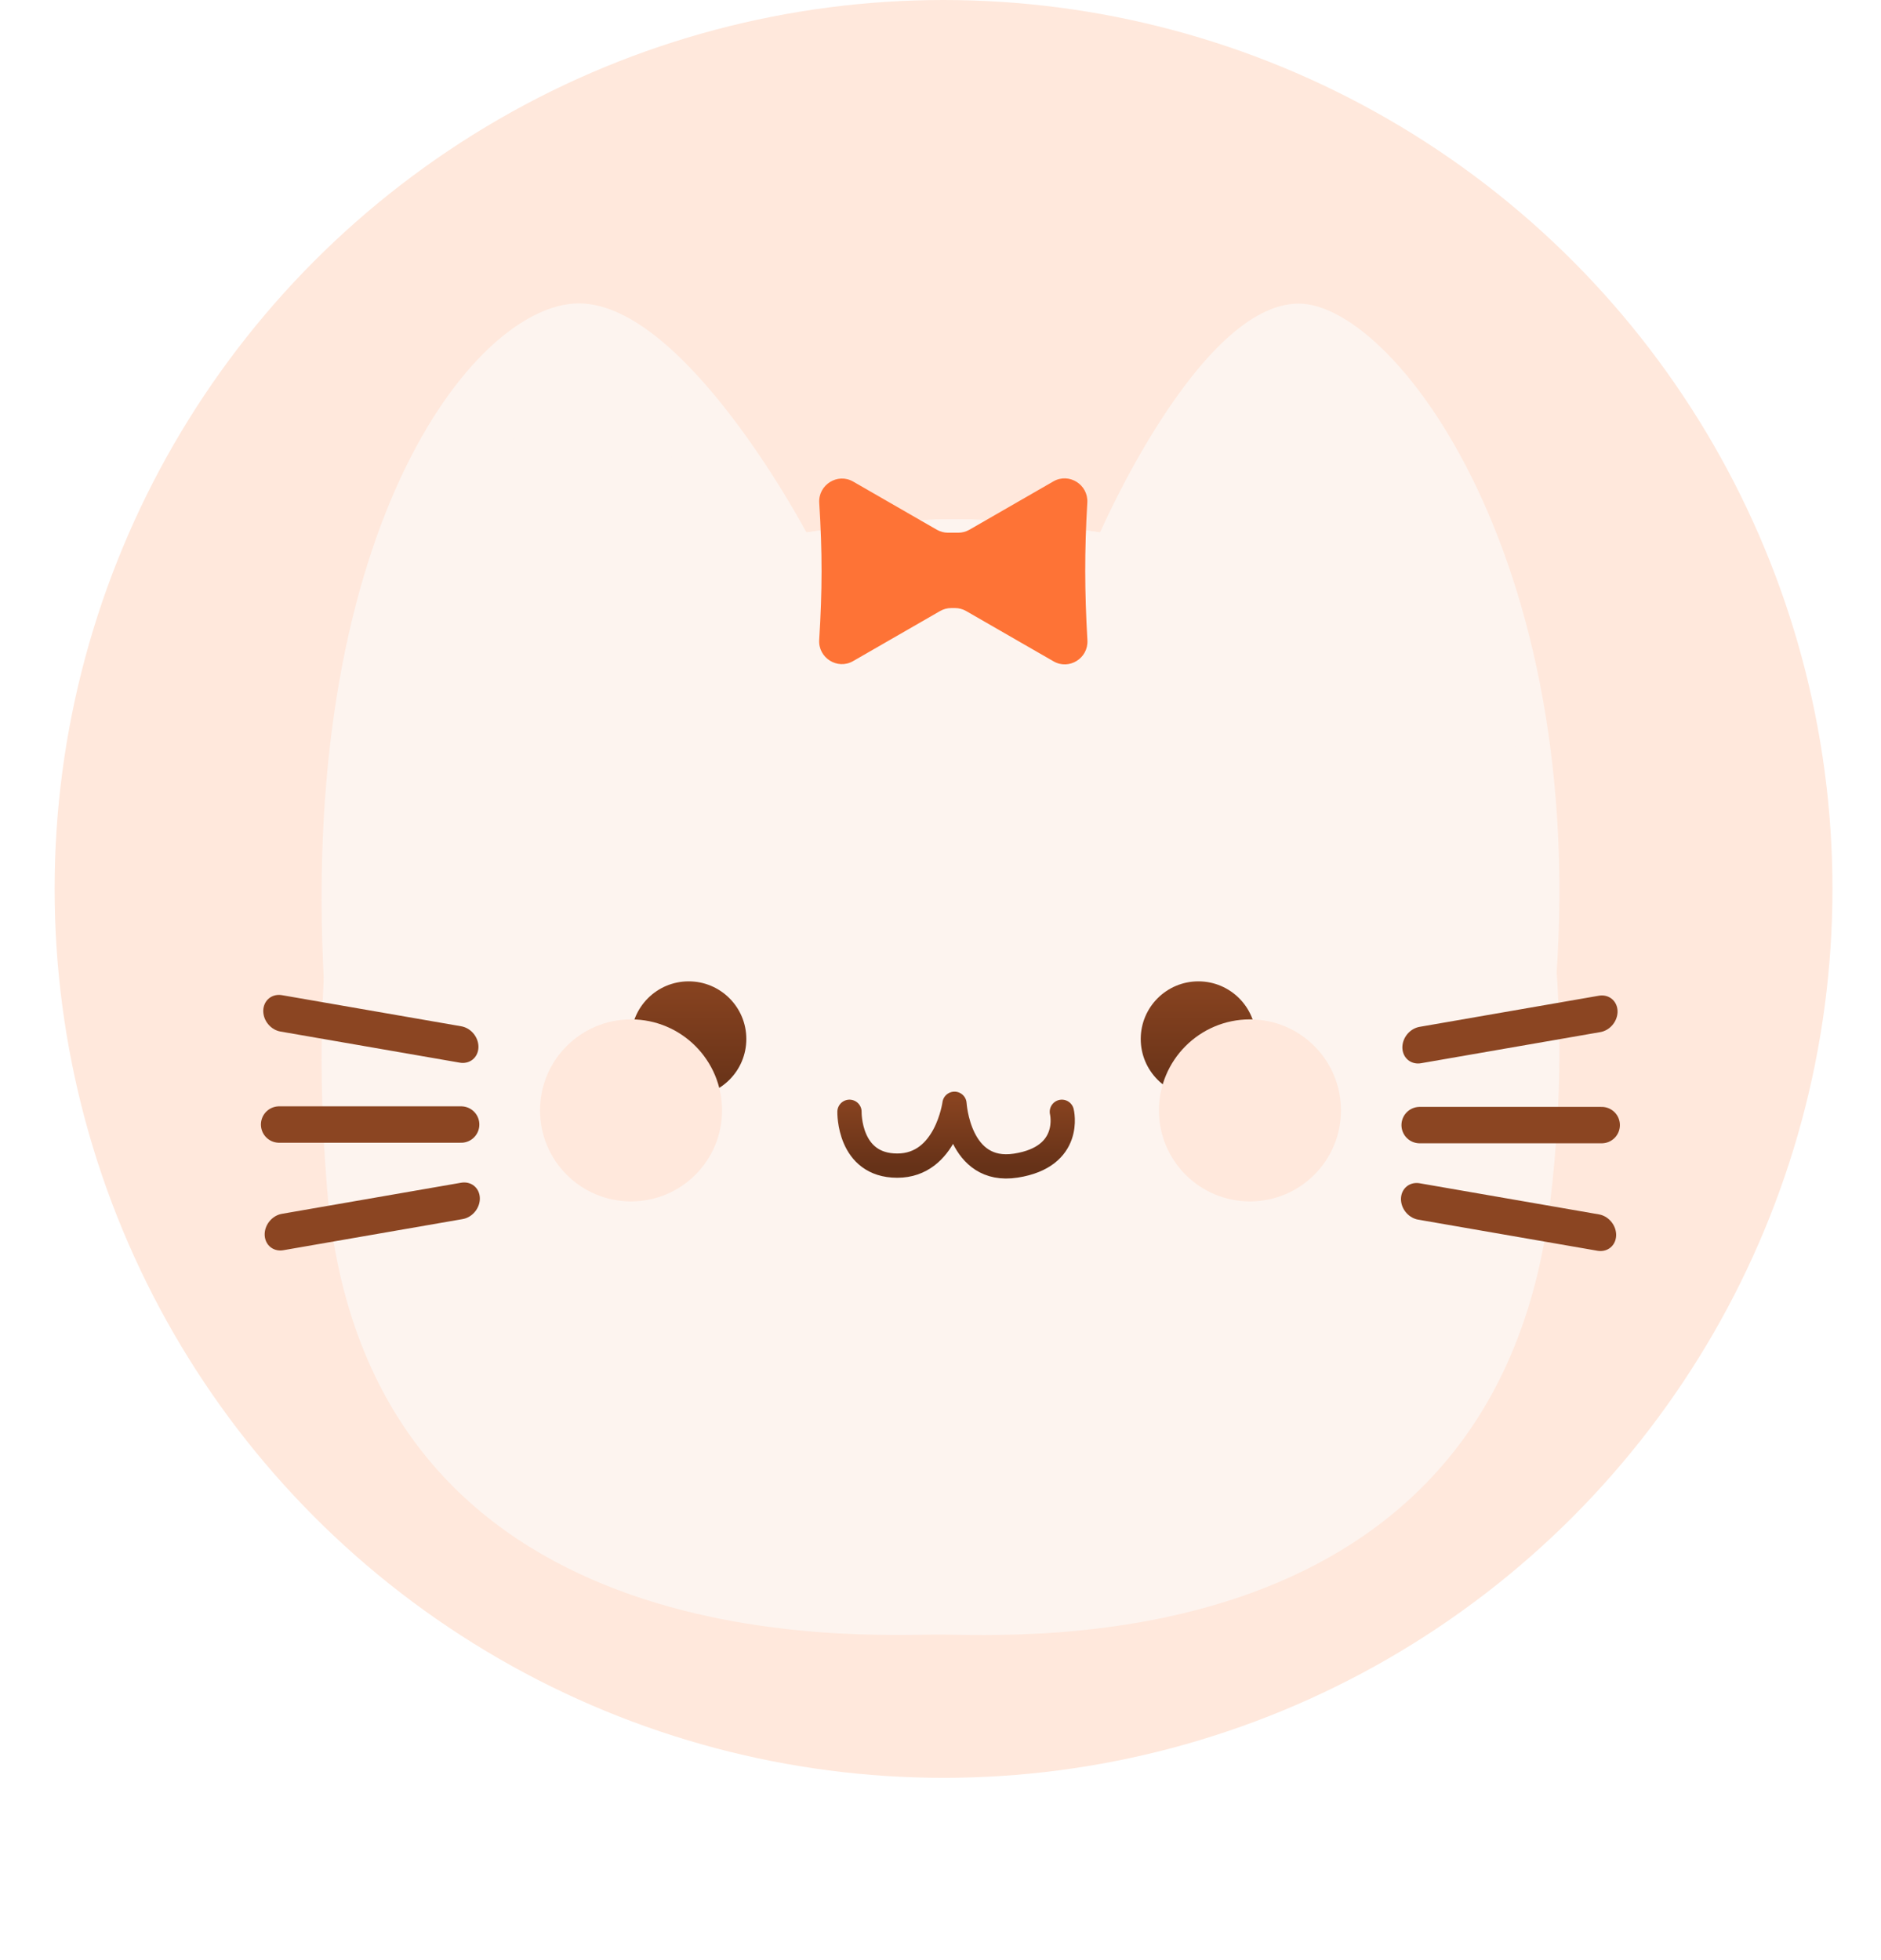<svg width="310" height="323" viewBox="0 0 310 323" fill="none" xmlns="http://www.w3.org/2000/svg">
<circle cx="155.5" cy="146.5" r="146.5" fill="#FFE8DC"/>
<path d="M94.469 50.035C112.262 48.664 132.903 87.754 132.903 87.754C151.794 84.916 162.41 84.798 181.301 87.754C181.301 87.754 197.671 50.035 214.041 50.035C230.411 50.035 264.694 95.873 255.442 171.997C246.189 248.12 167.431 242.925 154.655 242.925C141.879 242.925 60.291 247.89 53.899 169.364C47.507 90.838 76.675 51.407 94.469 50.035Z" fill="#FDF4EF"/>
<g filter="url(#filter0_dii_54_192)">
<path d="M94.469 50.035C112.262 48.664 132.903 87.754 132.903 87.754C151.794 84.916 162.41 84.798 181.301 87.754C181.301 87.754 197.671 50.035 214.041 50.035C230.411 50.035 264.694 95.873 255.442 171.997C246.189 248.12 167.431 242.925 154.655 242.925C141.879 242.925 60.291 247.89 53.899 169.364C47.507 90.838 76.675 51.407 94.469 50.035Z" fill="#FDF4EF"/>
</g>
<g style="mix-blend-mode:multiply">
<path d="M92 68C78.628 70.866 73.466 96.016 71.989 105.448C71.747 106.996 73.328 108.124 74.747 107.46C91.394 99.68 102.62 96.286 121.605 93.424C122.995 93.215 123.744 91.698 122.991 90.511C118.635 83.641 105.484 65.111 92 68Z" fill="#FDF4EF"/>
</g>
<g style="mix-blend-mode:multiply">
<path d="M216.28 63.879C229.907 65.04 238.191 89.342 240.841 98.513C241.277 100.019 239.85 101.336 238.358 100.856C220.865 95.231 209.302 93.276 190.108 92.824C188.702 92.791 187.768 91.38 188.366 90.108C191.823 82.745 202.539 62.708 216.28 63.879Z" fill="#FDF4EF"/>
</g>
<g filter="url(#filter1_dii_54_192)">
<path d="M140 180C140 180 139.794 188.873 147.876 188.873C155.959 188.873 157.306 178.68 157.306 178.68C157.306 178.68 157.979 190.337 167.409 188.873C176.838 187.409 175 180 175 180" stroke="url(#paint0_linear_54_192)" stroke-width="4" stroke-linecap="round" stroke-linejoin="round"/>
</g>
<g filter="url(#filter2_dii_54_192)">
<circle cx="197.5" cy="167.5" r="9.5" fill="url(#paint1_linear_54_192)"/>
</g>
<g filter="url(#filter3_dii_54_192)">
<circle cx="113.5" cy="167.5" r="9.5" fill="url(#paint2_linear_54_192)"/>
</g>
<g style="mix-blend-mode:multiply">
<circle cx="104" cy="183" r="15" fill="#FFE8DC"/>
</g>
<g style="mix-blend-mode:multiply">
<circle cx="206" cy="183" r="15" fill="#FFE8DC"/>
</g>
<g filter="url(#filter4_dii_54_192)">
<line x1="233.969" y1="180.91" x2="263.969" y2="180.91" stroke="url(#paint3_linear_54_192)" stroke-width="6" stroke-linecap="round"/>
</g>
<g filter="url(#filter5_dii_54_192)">
<line x1="3" y1="-3" x2="33" y2="-3" transform="matrix(0.985 -0.171 -0.041 -0.999 230.997 165.232)" stroke="url(#paint4_linear_54_192)" stroke-width="6" stroke-linecap="round"/>
</g>
<g filter="url(#filter6_dii_54_192)">
<line x1="3" y1="-3" x2="33" y2="-3" transform="matrix(-0.985 -0.171 0.041 -0.999 266.472 196.14)" stroke="url(#paint5_linear_54_192)" stroke-width="6" stroke-linecap="round"/>
</g>
<g filter="url(#filter7_dii_54_192)">
<line x1="3" y1="-3" x2="33" y2="-3" transform="matrix(-1 0 0 1 79 183.818)" stroke="url(#paint6_linear_54_192)" stroke-width="6" stroke-linecap="round"/>
</g>
<g filter="url(#filter8_dii_54_192)">
<line x1="3" y1="-3" x2="33" y2="-3" transform="matrix(-0.985 -0.171 0.041 -0.999 78.972 165.14)" stroke="url(#paint7_linear_54_192)" stroke-width="6" stroke-linecap="round"/>
</g>
<g filter="url(#filter9_dii_54_192)">
<line x1="3" y1="-3" x2="33" y2="-3" transform="matrix(0.985 -0.171 -0.041 -0.999 43.496 196.049)" stroke="url(#paint8_linear_54_192)" stroke-width="6" stroke-linecap="round"/>
</g>
<g style="mix-blend-mode:multiply">
<path fill-rule="evenodd" clip-rule="evenodd" d="M132.786 87.536C132.863 87.679 132.903 87.754 132.903 87.754C151.794 84.916 162.41 84.798 181.301 87.754C181.301 87.754 181.329 87.69 181.383 87.568C184.358 93.034 193.329 111.181 184.163 116.032C173.333 121.764 169.095 108.556 169.095 108.556C169.095 108.556 171.92 126 158.264 126C144.608 126 147.434 108.556 147.434 108.556C147.434 108.556 137.545 122.828 128.126 116.032C120.045 110.2 129.842 92.454 132.786 87.536Z" fill="#FDF4EF"/>
</g>
<g filter="url(#filter10_dii_54_192)">
<path d="M159.765 76.466C159.204 76.788 158.567 76.959 157.92 76.959H156.238C155.591 76.959 154.954 76.788 154.394 76.466L140.609 68.531C138.026 67.044 134.828 69.073 135.016 72.04C135.531 80.136 135.521 86.52 135.008 94.616C134.82 97.581 138.014 99.604 140.595 98.118L154.932 89.866C155.493 89.543 156.129 89.373 156.777 89.373H157.381C158.029 89.373 158.665 89.543 159.226 89.866L173.633 98.159C176.2 99.636 179.38 97.642 179.212 94.692C178.746 86.539 178.724 80.13 179.194 71.981C179.364 69.024 176.177 67.019 173.605 68.499L159.765 76.466Z" fill="#FE7336"/>
</g>
<defs>
<filter id="filter0_dii_54_192" x="0.067" y="23.533" width="309.867" height="298.867" filterUnits="userSpaceOnUse" color-interpolation-filters="sRGB">
<feFlood flood-opacity="0" result="BackgroundImageFix"/>
<feColorMatrix in="SourceAlpha" type="matrix" values="0 0 0 0 0 0 0 0 0 0 0 0 0 0 0 0 0 0 127 0" result="hardAlpha"/>
<feOffset dy="26.467"/>
<feGaussianBlur stdDeviation="26.467"/>
<feColorMatrix type="matrix" values="0 0 0 0 0.198 0 0 0 0 0.191 0 0 0 0 0.187 0 0 0 0.24 0"/>
<feBlend mode="normal" in2="BackgroundImageFix" result="effect1_dropShadow_54_192"/>
<feBlend mode="normal" in="SourceGraphic" in2="effect1_dropShadow_54_192" result="shape"/>
<feColorMatrix in="SourceAlpha" type="matrix" values="0 0 0 0 0 0 0 0 0 0 0 0 0 0 0 0 0 0 127 0" result="hardAlpha"/>
<feOffset dy="8.234"/>
<feGaussianBlur stdDeviation="4.117"/>
<feComposite in2="hardAlpha" operator="arithmetic" k2="-1" k3="1"/>
<feColorMatrix type="matrix" values="0 0 0 0 1 0 0 0 0 1 0 0 0 0 0.993 0 0 0 1 0"/>
<feBlend mode="normal" in2="shape" result="effect2_innerShadow_54_192"/>
<feColorMatrix in="SourceAlpha" type="matrix" values="0 0 0 0 0 0 0 0 0 0 0 0 0 0 0 0 0 0 127 0" result="hardAlpha"/>
<feOffset dy="-8.234"/>
<feGaussianBlur stdDeviation="4.117"/>
<feComposite in2="hardAlpha" operator="arithmetic" k2="-1" k3="1"/>
<feColorMatrix type="matrix" values="0 0 0 0 0.918 0 0 0 0 0.885 0 0 0 0 0.867 0 0 0 1 0"/>
<feBlend mode="normal" in2="effect2_innerShadow_54_192" result="effect3_innerShadow_54_192"/>
</filter>
<filter id="filter1_dii_54_192" x="132.465" y="173.912" width="50.216" height="25.391" filterUnits="userSpaceOnUse" color-interpolation-filters="sRGB">
<feFlood flood-opacity="0" result="BackgroundImageFix"/>
<feColorMatrix in="SourceAlpha" type="matrix" values="0 0 0 0 0 0 0 0 0 0 0 0 0 0 0 0 0 0 127 0" result="hardAlpha"/>
<feOffset dy="2.768"/>
<feGaussianBlur stdDeviation="2.768"/>
<feColorMatrix type="matrix" values="0 0 0 0 0.095 0 0 0 0 0.047 0 0 0 0 0.023 0 0 0 0.25 0"/>
<feBlend mode="normal" in2="BackgroundImageFix" result="effect1_dropShadow_54_192"/>
<feBlend mode="normal" in="SourceGraphic" in2="effect1_dropShadow_54_192" result="shape"/>
<feColorMatrix in="SourceAlpha" type="matrix" values="0 0 0 0 0 0 0 0 0 0 0 0 0 0 0 0 0 0 127 0" result="hardAlpha"/>
<feOffset dy="0.923"/>
<feGaussianBlur stdDeviation="0.461"/>
<feComposite in2="hardAlpha" operator="arithmetic" k2="-1" k3="1"/>
<feColorMatrix type="matrix" values="0 0 0 0 0.55 0 0 0 0 0.273 0 0 0 0 0.132 0 0 0 1 0"/>
<feBlend mode="normal" in2="shape" result="effect2_innerShadow_54_192"/>
<feColorMatrix in="SourceAlpha" type="matrix" values="0 0 0 0 0 0 0 0 0 0 0 0 0 0 0 0 0 0 127 0" result="hardAlpha"/>
<feOffset dy="-0.461"/>
<feGaussianBlur stdDeviation="0.231"/>
<feComposite in2="hardAlpha" operator="arithmetic" k2="-1" k3="1"/>
<feColorMatrix type="matrix" values="0 0 0 0 0.38 0 0 0 0 0.188 0 0 0 0 0.091 0 0 0 1 0"/>
<feBlend mode="normal" in2="effect2_innerShadow_54_192" result="effect3_innerShadow_54_192"/>
</filter>
<filter id="filter2_dii_54_192" x="180.533" y="154.267" width="33.933" height="33.933" filterUnits="userSpaceOnUse" color-interpolation-filters="sRGB">
<feFlood flood-opacity="0" result="BackgroundImageFix"/>
<feColorMatrix in="SourceAlpha" type="matrix" values="0 0 0 0 0 0 0 0 0 0 0 0 0 0 0 0 0 0 127 0" result="hardAlpha"/>
<feOffset dy="3.733"/>
<feGaussianBlur stdDeviation="3.733"/>
<feColorMatrix type="matrix" values="0 0 0 0 0.095 0 0 0 0 0.047 0 0 0 0 0.023 0 0 0 0.24 0"/>
<feBlend mode="normal" in2="BackgroundImageFix" result="effect1_dropShadow_54_192"/>
<feBlend mode="normal" in="SourceGraphic" in2="effect1_dropShadow_54_192" result="shape"/>
<feColorMatrix in="SourceAlpha" type="matrix" values="0 0 0 0 0 0 0 0 0 0 0 0 0 0 0 0 0 0 127 0" result="hardAlpha"/>
<feOffset dy="1.161"/>
<feGaussianBlur stdDeviation="0.581"/>
<feComposite in2="hardAlpha" operator="arithmetic" k2="-1" k3="1"/>
<feColorMatrix type="matrix" values="0 0 0 0 0.55 0 0 0 0 0.273 0 0 0 0 0.132 0 0 0 1 0"/>
<feBlend mode="normal" in2="shape" result="effect2_innerShadow_54_192"/>
<feColorMatrix in="SourceAlpha" type="matrix" values="0 0 0 0 0 0 0 0 0 0 0 0 0 0 0 0 0 0 127 0" result="hardAlpha"/>
<feOffset dy="-1.161"/>
<feGaussianBlur stdDeviation="0.581"/>
<feComposite in2="hardAlpha" operator="arithmetic" k2="-1" k3="1"/>
<feColorMatrix type="matrix" values="0 0 0 0 0.38 0 0 0 0 0.188 0 0 0 0 0.091 0 0 0 1 0"/>
<feBlend mode="normal" in2="effect2_innerShadow_54_192" result="effect3_innerShadow_54_192"/>
</filter>
<filter id="filter3_dii_54_192" x="96.533" y="154.267" width="33.933" height="33.933" filterUnits="userSpaceOnUse" color-interpolation-filters="sRGB">
<feFlood flood-opacity="0" result="BackgroundImageFix"/>
<feColorMatrix in="SourceAlpha" type="matrix" values="0 0 0 0 0 0 0 0 0 0 0 0 0 0 0 0 0 0 127 0" result="hardAlpha"/>
<feOffset dy="3.733"/>
<feGaussianBlur stdDeviation="3.733"/>
<feColorMatrix type="matrix" values="0 0 0 0 0.095 0 0 0 0 0.047 0 0 0 0 0.023 0 0 0 0.24 0"/>
<feBlend mode="normal" in2="BackgroundImageFix" result="effect1_dropShadow_54_192"/>
<feBlend mode="normal" in="SourceGraphic" in2="effect1_dropShadow_54_192" result="shape"/>
<feColorMatrix in="SourceAlpha" type="matrix" values="0 0 0 0 0 0 0 0 0 0 0 0 0 0 0 0 0 0 127 0" result="hardAlpha"/>
<feOffset dy="1.161"/>
<feGaussianBlur stdDeviation="0.581"/>
<feComposite in2="hardAlpha" operator="arithmetic" k2="-1" k3="1"/>
<feColorMatrix type="matrix" values="0 0 0 0 0.55 0 0 0 0 0.273 0 0 0 0 0.132 0 0 0 1 0"/>
<feBlend mode="normal" in2="shape" result="effect2_innerShadow_54_192"/>
<feColorMatrix in="SourceAlpha" type="matrix" values="0 0 0 0 0 0 0 0 0 0 0 0 0 0 0 0 0 0 127 0" result="hardAlpha"/>
<feOffset dy="-1.161"/>
<feGaussianBlur stdDeviation="0.581"/>
<feComposite in2="hardAlpha" operator="arithmetic" k2="-1" k3="1"/>
<feColorMatrix type="matrix" values="0 0 0 0 0.38 0 0 0 0 0.188 0 0 0 0 0.091 0 0 0 1 0"/>
<feBlend mode="normal" in2="effect2_innerShadow_54_192" result="effect3_innerShadow_54_192"/>
</filter>
<filter id="filter4_dii_54_192" x="223.235" y="174.043" width="51.467" height="21.467" filterUnits="userSpaceOnUse" color-interpolation-filters="sRGB">
<feFlood flood-opacity="0" result="BackgroundImageFix"/>
<feColorMatrix in="SourceAlpha" type="matrix" values="0 0 0 0 0 0 0 0 0 0 0 0 0 0 0 0 0 0 127 0" result="hardAlpha"/>
<feOffset dy="3.867"/>
<feGaussianBlur stdDeviation="3.867"/>
<feColorMatrix type="matrix" values="0 0 0 0 0.097 0 0 0 0 0.049 0 0 0 0 0.024 0 0 0 0.25 0"/>
<feBlend mode="normal" in2="BackgroundImageFix" result="effect1_dropShadow_54_192"/>
<feBlend mode="normal" in="SourceGraphic" in2="effect1_dropShadow_54_192" result="shape"/>
<feColorMatrix in="SourceAlpha" type="matrix" values="0 0 0 0 0 0 0 0 0 0 0 0 0 0 0 0 0 0 127 0" result="hardAlpha"/>
<feOffset dy="1.289"/>
<feGaussianBlur stdDeviation="0.644"/>
<feComposite in2="hardAlpha" operator="arithmetic" k2="-1" k3="1"/>
<feColorMatrix type="matrix" values="0 0 0 0 0.564 0 0 0 0 0.282 0 0 0 0 0.136 0 0 0 1 0"/>
<feBlend mode="normal" in2="shape" result="effect2_innerShadow_54_192"/>
<feColorMatrix in="SourceAlpha" type="matrix" values="0 0 0 0 0 0 0 0 0 0 0 0 0 0 0 0 0 0 127 0" result="hardAlpha"/>
<feOffset dy="-0.644"/>
<feGaussianBlur stdDeviation="0.322"/>
<feComposite in2="hardAlpha" operator="arithmetic" k2="-1" k3="1"/>
<feColorMatrix type="matrix" values="0 0 0 0 0.389 0 0 0 0 0.195 0 0 0 0 0.094 0 0 0 1 0"/>
<feBlend mode="normal" in2="effect2_innerShadow_54_192" result="effect3_innerShadow_54_192"/>
</filter>
<filter id="filter5_dii_54_192" x="223.383" y="155.693" width="50.944" height="26.666" filterUnits="userSpaceOnUse" color-interpolation-filters="sRGB">
<feFlood flood-opacity="0" result="BackgroundImageFix"/>
<feColorMatrix in="SourceAlpha" type="matrix" values="0 0 0 0 0 0 0 0 0 0 0 0 0 0 0 0 0 0 127 0" result="hardAlpha"/>
<feOffset dy="3.867"/>
<feGaussianBlur stdDeviation="3.867"/>
<feColorMatrix type="matrix" values="0 0 0 0 0.097 0 0 0 0 0.049 0 0 0 0 0.024 0 0 0 0.25 0"/>
<feBlend mode="normal" in2="BackgroundImageFix" result="effect1_dropShadow_54_192"/>
<feBlend mode="normal" in="SourceGraphic" in2="effect1_dropShadow_54_192" result="shape"/>
<feColorMatrix in="SourceAlpha" type="matrix" values="0 0 0 0 0 0 0 0 0 0 0 0 0 0 0 0 0 0 127 0" result="hardAlpha"/>
<feOffset dy="1.289"/>
<feGaussianBlur stdDeviation="0.644"/>
<feComposite in2="hardAlpha" operator="arithmetic" k2="-1" k3="1"/>
<feColorMatrix type="matrix" values="0 0 0 0 0.564 0 0 0 0 0.282 0 0 0 0 0.136 0 0 0 1 0"/>
<feBlend mode="normal" in2="shape" result="effect2_innerShadow_54_192"/>
<feColorMatrix in="SourceAlpha" type="matrix" values="0 0 0 0 0 0 0 0 0 0 0 0 0 0 0 0 0 0 127 0" result="hardAlpha"/>
<feOffset dy="-0.644"/>
<feGaussianBlur stdDeviation="0.322"/>
<feComposite in2="hardAlpha" operator="arithmetic" k2="-1" k3="1"/>
<feColorMatrix type="matrix" values="0 0 0 0 0.389 0 0 0 0 0.195 0 0 0 0 0.094 0 0 0 1 0"/>
<feBlend mode="normal" in2="effect2_innerShadow_54_192" result="effect3_innerShadow_54_192"/>
</filter>
<filter id="filter6_dii_54_192" x="223.141" y="186.601" width="50.944" height="26.666" filterUnits="userSpaceOnUse" color-interpolation-filters="sRGB">
<feFlood flood-opacity="0" result="BackgroundImageFix"/>
<feColorMatrix in="SourceAlpha" type="matrix" values="0 0 0 0 0 0 0 0 0 0 0 0 0 0 0 0 0 0 127 0" result="hardAlpha"/>
<feOffset dy="3.867"/>
<feGaussianBlur stdDeviation="3.867"/>
<feColorMatrix type="matrix" values="0 0 0 0 0.097 0 0 0 0 0.049 0 0 0 0 0.024 0 0 0 0.25 0"/>
<feBlend mode="normal" in2="BackgroundImageFix" result="effect1_dropShadow_54_192"/>
<feBlend mode="normal" in="SourceGraphic" in2="effect1_dropShadow_54_192" result="shape"/>
<feColorMatrix in="SourceAlpha" type="matrix" values="0 0 0 0 0 0 0 0 0 0 0 0 0 0 0 0 0 0 127 0" result="hardAlpha"/>
<feOffset dy="1.289"/>
<feGaussianBlur stdDeviation="0.644"/>
<feComposite in2="hardAlpha" operator="arithmetic" k2="-1" k3="1"/>
<feColorMatrix type="matrix" values="0 0 0 0 0.564 0 0 0 0 0.282 0 0 0 0 0.136 0 0 0 1 0"/>
<feBlend mode="normal" in2="shape" result="effect2_innerShadow_54_192"/>
<feColorMatrix in="SourceAlpha" type="matrix" values="0 0 0 0 0 0 0 0 0 0 0 0 0 0 0 0 0 0 127 0" result="hardAlpha"/>
<feOffset dy="-0.644"/>
<feGaussianBlur stdDeviation="0.322"/>
<feComposite in2="hardAlpha" operator="arithmetic" k2="-1" k3="1"/>
<feColorMatrix type="matrix" values="0 0 0 0 0.389 0 0 0 0 0.195 0 0 0 0 0.094 0 0 0 1 0"/>
<feBlend mode="normal" in2="effect2_innerShadow_54_192" result="effect3_innerShadow_54_192"/>
</filter>
<filter id="filter7_dii_54_192" x="35.267" y="173.952" width="51.467" height="21.467" filterUnits="userSpaceOnUse" color-interpolation-filters="sRGB">
<feFlood flood-opacity="0" result="BackgroundImageFix"/>
<feColorMatrix in="SourceAlpha" type="matrix" values="0 0 0 0 0 0 0 0 0 0 0 0 0 0 0 0 0 0 127 0" result="hardAlpha"/>
<feOffset dy="3.867"/>
<feGaussianBlur stdDeviation="3.867"/>
<feColorMatrix type="matrix" values="0 0 0 0 0.097 0 0 0 0 0.049 0 0 0 0 0.024 0 0 0 0.25 0"/>
<feBlend mode="normal" in2="BackgroundImageFix" result="effect1_dropShadow_54_192"/>
<feBlend mode="normal" in="SourceGraphic" in2="effect1_dropShadow_54_192" result="shape"/>
<feColorMatrix in="SourceAlpha" type="matrix" values="0 0 0 0 0 0 0 0 0 0 0 0 0 0 0 0 0 0 127 0" result="hardAlpha"/>
<feOffset dy="1.289"/>
<feGaussianBlur stdDeviation="0.644"/>
<feComposite in2="hardAlpha" operator="arithmetic" k2="-1" k3="1"/>
<feColorMatrix type="matrix" values="0 0 0 0 0.564 0 0 0 0 0.282 0 0 0 0 0.136 0 0 0 1 0"/>
<feBlend mode="normal" in2="shape" result="effect2_innerShadow_54_192"/>
<feColorMatrix in="SourceAlpha" type="matrix" values="0 0 0 0 0 0 0 0 0 0 0 0 0 0 0 0 0 0 127 0" result="hardAlpha"/>
<feOffset dy="-0.644"/>
<feGaussianBlur stdDeviation="0.322"/>
<feComposite in2="hardAlpha" operator="arithmetic" k2="-1" k3="1"/>
<feColorMatrix type="matrix" values="0 0 0 0 0.389 0 0 0 0 0.195 0 0 0 0 0.094 0 0 0 1 0"/>
<feBlend mode="normal" in2="effect2_innerShadow_54_192" result="effect3_innerShadow_54_192"/>
</filter>
<filter id="filter8_dii_54_192" x="35.641" y="155.601" width="50.944" height="26.666" filterUnits="userSpaceOnUse" color-interpolation-filters="sRGB">
<feFlood flood-opacity="0" result="BackgroundImageFix"/>
<feColorMatrix in="SourceAlpha" type="matrix" values="0 0 0 0 0 0 0 0 0 0 0 0 0 0 0 0 0 0 127 0" result="hardAlpha"/>
<feOffset dy="3.867"/>
<feGaussianBlur stdDeviation="3.867"/>
<feColorMatrix type="matrix" values="0 0 0 0 0.097 0 0 0 0 0.049 0 0 0 0 0.024 0 0 0 0.25 0"/>
<feBlend mode="normal" in2="BackgroundImageFix" result="effect1_dropShadow_54_192"/>
<feBlend mode="normal" in="SourceGraphic" in2="effect1_dropShadow_54_192" result="shape"/>
<feColorMatrix in="SourceAlpha" type="matrix" values="0 0 0 0 0 0 0 0 0 0 0 0 0 0 0 0 0 0 127 0" result="hardAlpha"/>
<feOffset dy="1.289"/>
<feGaussianBlur stdDeviation="0.644"/>
<feComposite in2="hardAlpha" operator="arithmetic" k2="-1" k3="1"/>
<feColorMatrix type="matrix" values="0 0 0 0 0.564 0 0 0 0 0.282 0 0 0 0 0.136 0 0 0 1 0"/>
<feBlend mode="normal" in2="shape" result="effect2_innerShadow_54_192"/>
<feColorMatrix in="SourceAlpha" type="matrix" values="0 0 0 0 0 0 0 0 0 0 0 0 0 0 0 0 0 0 127 0" result="hardAlpha"/>
<feOffset dy="-0.644"/>
<feGaussianBlur stdDeviation="0.322"/>
<feComposite in2="hardAlpha" operator="arithmetic" k2="-1" k3="1"/>
<feColorMatrix type="matrix" values="0 0 0 0 0.389 0 0 0 0 0.195 0 0 0 0 0.094 0 0 0 1 0"/>
<feBlend mode="normal" in2="effect2_innerShadow_54_192" result="effect3_innerShadow_54_192"/>
</filter>
<filter id="filter9_dii_54_192" x="35.883" y="186.509" width="50.944" height="26.666" filterUnits="userSpaceOnUse" color-interpolation-filters="sRGB">
<feFlood flood-opacity="0" result="BackgroundImageFix"/>
<feColorMatrix in="SourceAlpha" type="matrix" values="0 0 0 0 0 0 0 0 0 0 0 0 0 0 0 0 0 0 127 0" result="hardAlpha"/>
<feOffset dy="3.867"/>
<feGaussianBlur stdDeviation="3.867"/>
<feColorMatrix type="matrix" values="0 0 0 0 0.097 0 0 0 0 0.049 0 0 0 0 0.024 0 0 0 0.25 0"/>
<feBlend mode="normal" in2="BackgroundImageFix" result="effect1_dropShadow_54_192"/>
<feBlend mode="normal" in="SourceGraphic" in2="effect1_dropShadow_54_192" result="shape"/>
<feColorMatrix in="SourceAlpha" type="matrix" values="0 0 0 0 0 0 0 0 0 0 0 0 0 0 0 0 0 0 127 0" result="hardAlpha"/>
<feOffset dy="1.289"/>
<feGaussianBlur stdDeviation="0.644"/>
<feComposite in2="hardAlpha" operator="arithmetic" k2="-1" k3="1"/>
<feColorMatrix type="matrix" values="0 0 0 0 0.564 0 0 0 0 0.282 0 0 0 0 0.136 0 0 0 1 0"/>
<feBlend mode="normal" in2="shape" result="effect2_innerShadow_54_192"/>
<feColorMatrix in="SourceAlpha" type="matrix" values="0 0 0 0 0 0 0 0 0 0 0 0 0 0 0 0 0 0 127 0" result="hardAlpha"/>
<feOffset dy="-0.644"/>
<feGaussianBlur stdDeviation="0.322"/>
<feComposite in2="hardAlpha" operator="arithmetic" k2="-1" k3="1"/>
<feColorMatrix type="matrix" values="0 0 0 0 0.389 0 0 0 0 0.195 0 0 0 0 0.094 0 0 0 1 0"/>
<feBlend mode="normal" in2="effect2_innerShadow_54_192" result="effect3_innerShadow_54_192"/>
</filter>
<filter id="filter10_dii_54_192" x="113.326" y="57.163" width="87.567" height="74.007" filterUnits="userSpaceOnUse" color-interpolation-filters="sRGB">
<feFlood flood-opacity="0" result="BackgroundImageFix"/>
<feColorMatrix in="SourceAlpha" type="matrix" values="0 0 0 0 0 0 0 0 0 0 0 0 0 0 0 0 0 0 127 0" result="hardAlpha"/>
<feOffset dy="10.837"/>
<feGaussianBlur stdDeviation="10.837"/>
<feColorMatrix type="matrix" values="0 0 0 0 0.199 0 0 0 0 0.09 0 0 0 0 0.042 0 0 0 0.24 0"/>
<feBlend mode="normal" in2="BackgroundImageFix" result="effect1_dropShadow_54_192"/>
<feBlend mode="normal" in="SourceGraphic" in2="effect1_dropShadow_54_192" result="shape"/>
<feColorMatrix in="SourceAlpha" type="matrix" values="0 0 0 0 0 0 0 0 0 0 0 0 0 0 0 0 0 0 127 0" result="hardAlpha"/>
<feOffset dy="3.372"/>
<feGaussianBlur stdDeviation="1.686"/>
<feComposite in2="hardAlpha" operator="arithmetic" k2="-1" k3="1"/>
<feColorMatrix type="matrix" values="0 0 0 0 1 0 0 0 0 0.479 0 0 0 0 0.224 0 0 0 1 0"/>
<feBlend mode="normal" in2="shape" result="effect2_innerShadow_54_192"/>
<feColorMatrix in="SourceAlpha" type="matrix" values="0 0 0 0 0 0 0 0 0 0 0 0 0 0 0 0 0 0 127 0" result="hardAlpha"/>
<feOffset dy="-3.372"/>
<feGaussianBlur stdDeviation="1.686"/>
<feComposite in2="hardAlpha" operator="arithmetic" k2="-1" k3="1"/>
<feColorMatrix type="matrix" values="0 0 0 0 0.921 0 0 0 0 0.418 0 0 0 0 0.196 0 0 0 1 0"/>
<feBlend mode="normal" in2="effect2_innerShadow_54_192" result="effect3_innerShadow_54_192"/>
</filter>
<linearGradient id="paint0_linear_54_192" x1="157.5" y1="178" x2="157.5" y2="189" gradientUnits="userSpaceOnUse">
<stop stop-color="#884320"/>
<stop offset="1" stop-color="#663218"/>
</linearGradient>
<linearGradient id="paint1_linear_54_192" x1="197.5" y1="158" x2="197.5" y2="177" gradientUnits="userSpaceOnUse">
<stop stop-color="#884320"/>
<stop offset="1" stop-color="#663218"/>
</linearGradient>
<linearGradient id="paint2_linear_54_192" x1="113.5" y1="158" x2="113.5" y2="177" gradientUnits="userSpaceOnUse">
<stop stop-color="#884320"/>
<stop offset="1" stop-color="#663218"/>
</linearGradient>
<linearGradient id="paint3_linear_54_192" x1="248.969" y1="183.91" x2="248.969" y2="184.91" gradientUnits="userSpaceOnUse">
<stop stop-color="#8B4522"/>
<stop offset="1" stop-color="#683419"/>
</linearGradient>
<linearGradient id="paint4_linear_54_192" x1="18" y1="0" x2="18" y2="1" gradientUnits="userSpaceOnUse">
<stop stop-color="#8B4522"/>
<stop offset="1" stop-color="#683419"/>
</linearGradient>
<linearGradient id="paint5_linear_54_192" x1="18" y1="0" x2="18" y2="1" gradientUnits="userSpaceOnUse">
<stop stop-color="#8B4522"/>
<stop offset="1" stop-color="#683419"/>
</linearGradient>
<linearGradient id="paint6_linear_54_192" x1="18" y1="0" x2="18" y2="1" gradientUnits="userSpaceOnUse">
<stop stop-color="#8B4522"/>
<stop offset="1" stop-color="#683419"/>
</linearGradient>
<linearGradient id="paint7_linear_54_192" x1="18" y1="0" x2="18" y2="1" gradientUnits="userSpaceOnUse">
<stop stop-color="#8B4522"/>
<stop offset="1" stop-color="#683419"/>
</linearGradient>
<linearGradient id="paint8_linear_54_192" x1="18" y1="0" x2="18" y2="1" gradientUnits="userSpaceOnUse">
<stop stop-color="#8B4522"/>
<stop offset="1" stop-color="#683419"/>
</linearGradient>
</defs>
</svg>
